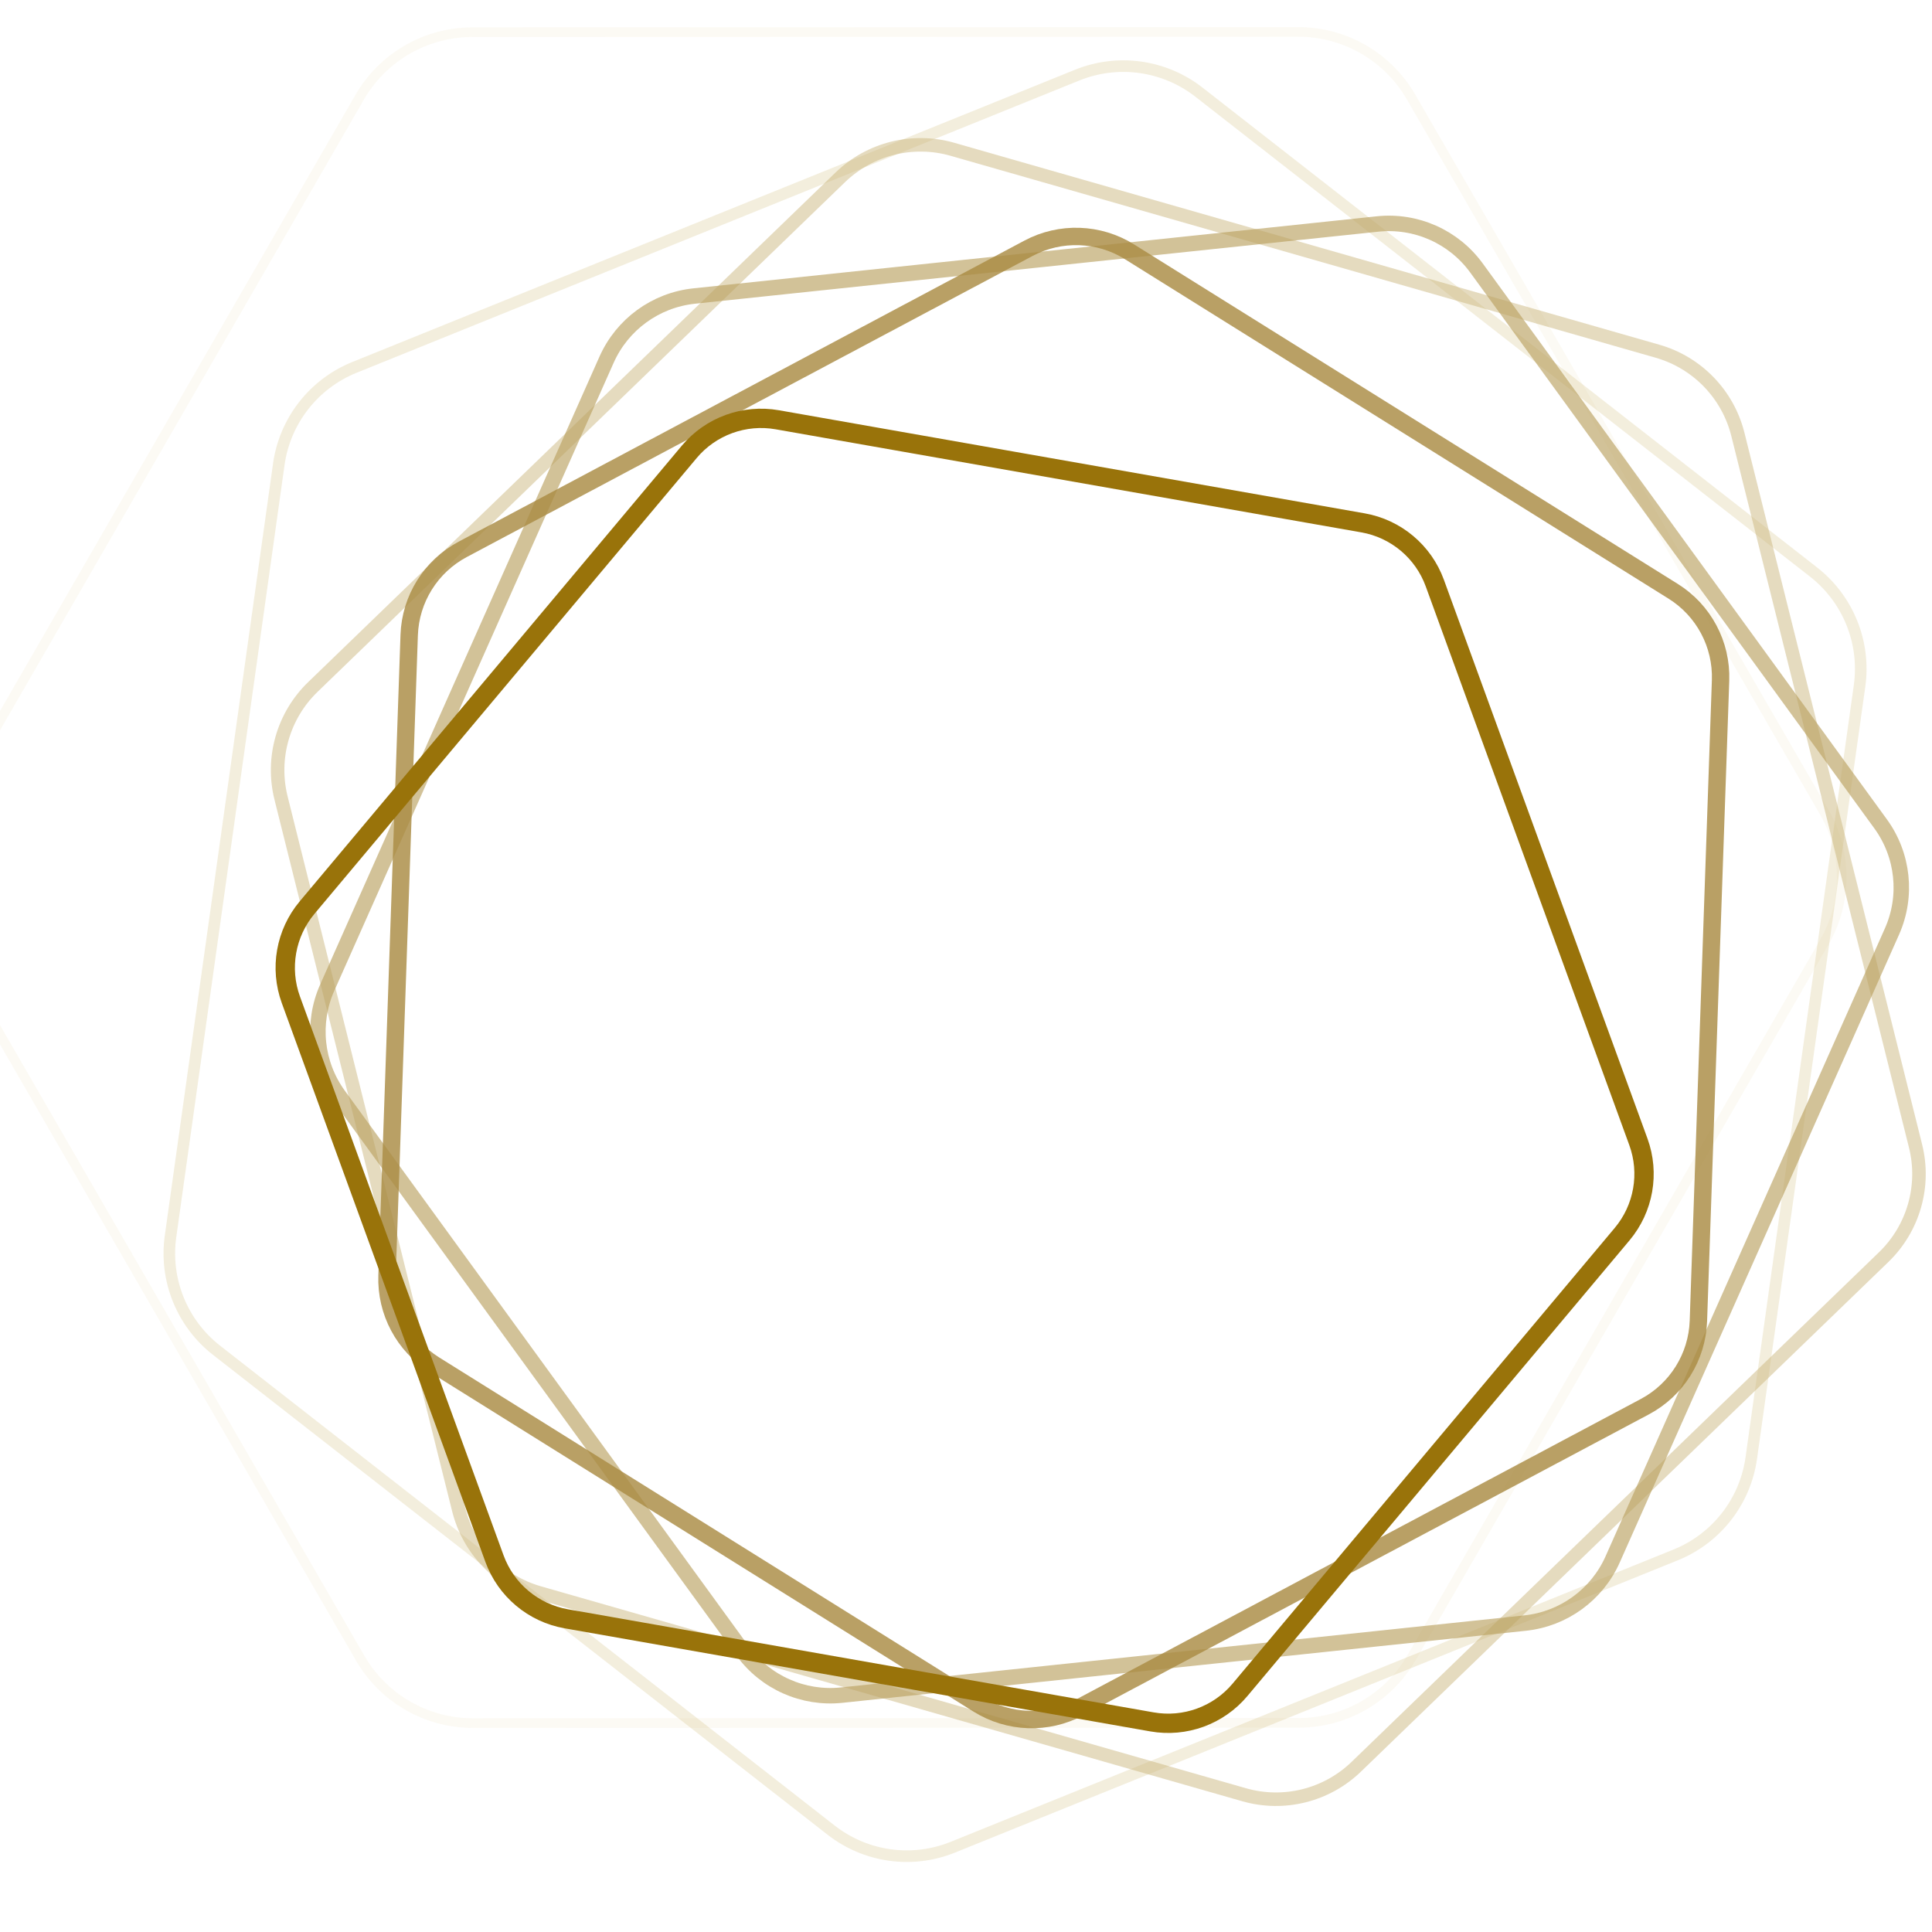 <svg xmlns="http://www.w3.org/2000/svg" version="1.1" xmlns:xlink="http://www.w3.org/1999/xlink" xmlns:svgjs="http://svgjs.dev/svgjs" viewBox="0 0 800 800"><g transform="matrix(0.985,-0.174,0.174,0.985,-74.382,75.536)"><path d="M629.057 295.41C645.729 285.786 666.271 285.786 682.943 295.412L979.057 466.374C995.729 475.998 1006 493.788 1006 513.039V854.961C1006 874.212 995.729 892.002 979.057 901.629L682.943 1072.59C666.271 1082.215 645.729 1082.215 629.057 1072.588L332.943 901.627C316.271 892.002 306 874.212 306 854.961V513.039C306 493.788 316.271 475.998 332.943 466.371L629.057 295.41Z " stroke-width="4" stroke="#e0d194" fill="none" opacity="0.1" transform="rotate(100, 656, 408)"></path><path d="M579.366 260.371C595.105 251.286 614.496 251.286 630.234 260.373L909.766 421.761C925.505 430.846 935.2 447.64 935.2 465.813V788.587C935.2 806.76 925.505 823.554 909.766 832.642L630.234 994.029C614.496 1003.114 595.105 1003.114 579.366 994.027L299.834 832.639C284.095 823.554 274.4 806.76 274.4 788.587V465.813C274.4 447.64 284.095 430.846 299.834 421.758L579.366 260.371Z " stroke-width="4.8" stroke="#d4c284" fill="none" opacity="0.28" transform="rotate(78, 656, 408)"></path><path d="M529.675 225.332C544.48 216.786 562.72 216.786 577.525 225.334L840.475 377.148C855.28 385.694 864.4 401.492 864.4 418.586V722.214C864.4 739.308 855.28 755.106 840.475 763.655L577.525 915.468C562.72 924.014 544.48 924.014 529.675 915.466L266.725 763.652C251.92 755.106 242.8 739.308 242.8 722.214V418.586C242.8 401.492 251.92 385.694 266.725 377.145L529.675 225.332Z " stroke-width="5.6" stroke="#c7b173" fill="none" opacity="0.46" transform="rotate(56, 656, 408)"></path><path d="M479.983 190.293C493.855 182.286 510.945 182.286 524.817 190.295L771.183 332.535C785.055 340.542 793.6 355.344 793.6 371.36V655.84C793.6 671.856 785.055 686.658 771.183 694.667L524.817 836.907C510.945 844.914 493.855 844.914 479.983 836.905L233.617 694.665C219.745 686.658 211.2 671.856 211.2 655.84V371.36C211.2 355.344 219.745 340.542 233.617 332.533L479.983 190.293Z " stroke-width="6.4" stroke="#b99f5e" fill="none" opacity="0.64" transform="rotate(34, 656, 408)"></path><path d="M430.292 155.254C443.23 147.786 459.17 147.786 472.108 155.256L701.892 287.922C714.83 295.39 722.8 309.195 722.8 324.134V589.466C722.8 604.405 714.83 618.21 701.892 625.68L472.108 758.346C459.17 765.814 443.23 765.814 430.292 758.344L200.508 625.678C187.57 618.21 179.6 604.405 179.6 589.466V324.134C179.6 309.195 187.57 295.39 200.508 287.92L430.292 155.254Z " stroke-width="7.2" stroke="#aa8b43" fill="none" opacity="0.82" transform="rotate(12, 656, 408)"></path><path d="M380.601 120.215C392.605 113.286 407.395 113.286 419.399 120.217L632.601 243.309C644.605 250.238 652 263.047 652 276.908V523.092C652 536.953 644.605 549.762 632.601 556.693L419.399 679.785C407.395 686.714 392.605 686.714 380.601 679.783L167.399 556.691C155.395 549.762 148 536.953 148 523.092V276.908C148 263.047 155.395 250.238 167.399 243.307L380.601 120.215Z " stroke-width="8" stroke="#99730a" fill="none" opacity="1" transform="rotate(-10, 656, 408)"></path></g></svg>